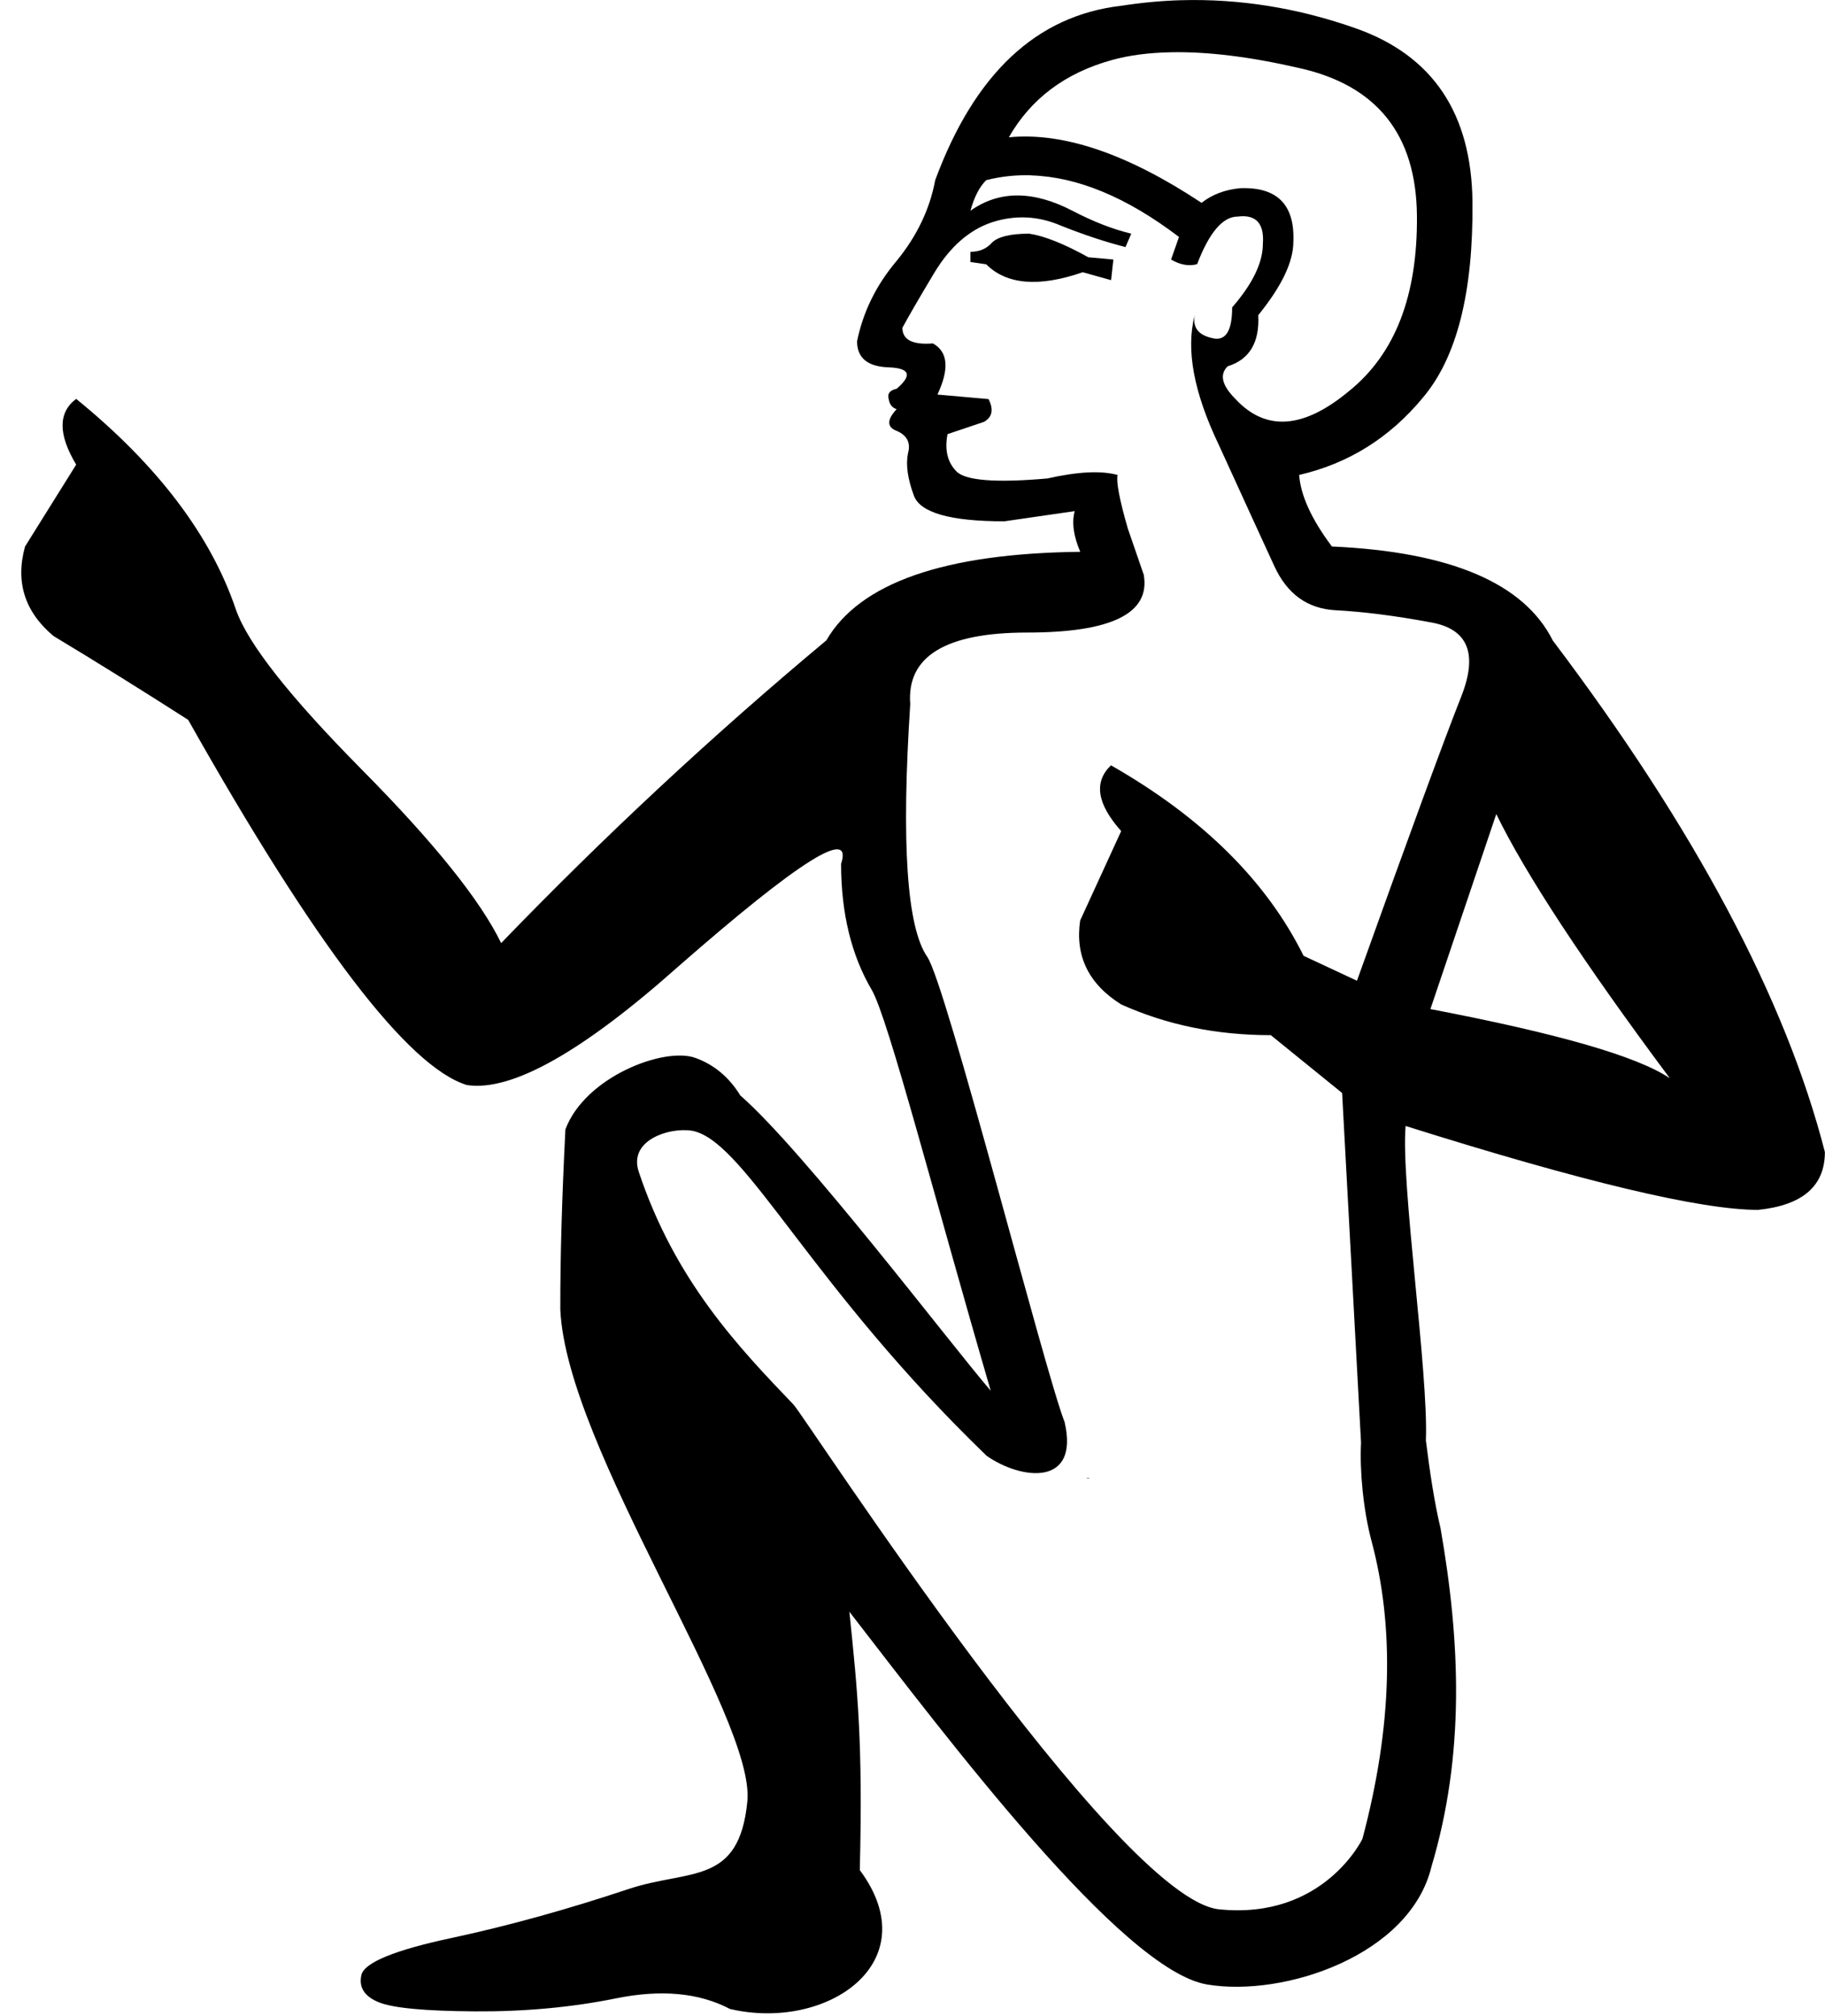 <?xml version="1.0" encoding="UTF-8" standalone="no"?>
<svg
   width="16.1"
   height="17.78"
   version="1.1"
   id="svg1"
   sodipodi:docname="13461.svg"
   inkscape:version="1.4 (86a8ad7, 2024-10-11)"
   xmlns:inkscape="http://www.inkscape.org/namespaces/inkscape"
   xmlns:sodipodi="http://sodipodi.sourceforge.net/DTD/sodipodi-0.dtd"
   xmlns="http://www.w3.org/2000/svg"
   xmlns:svg="http://www.w3.org/2000/svg">
  <defs
     id="defs1" />
  <sodipodi:namedview
     id="namedview1"
     pagecolor="#ffffff"
     bordercolor="#666666"
     borderopacity="1.0"
     inkscape:showpageshadow="2"
     inkscape:pageopacity="0.0"
     inkscape:pagecheckerboard="0"
     inkscape:deskcolor="#d1d1d1"
     showguides="true"
     inkscape:zoom="22.627417"
     inkscape:cx="-6.1650872"
     inkscape:cy="6.0766989"
     inkscape:window-width="1680"
     inkscape:window-height="998"
     inkscape:window-x="-8"
     inkscape:window-y="-8"
     inkscape:window-maximized="1"
     inkscape:current-layer="svg1">
    <sodipodi:guide
       position="0,6.8664551e-07"
       orientation="0,-1"
       id="guide1"
       inkscape:locked="false" />
  </sodipodi:namedview>
  <path
     id="path6"
     style="fill:#000000;stroke:none"
     d="m 10.414,0.002 c -0.174,0.005 -0.348,0.022 -0.523,0.049 C 9.144,0.137 8.597,0.65 8.25,1.59 8.203,1.843 8.09,2.081 7.91,2.301 7.73,2.514 7.614,2.75 7.561,3.01 c 0,0.147 0.093,0.224 0.279,0.23 0.187,0.007 0.21,0.069 0.07,0.189 -0.06,0.013 -0.084,0.043 -0.07,0.09 0.007,0.047 0.03,0.077 0.07,0.09 -0.087,0.093 -0.087,0.158 0,0.191 0.093,0.04 0.126,0.106 0.1,0.199 -0.02,0.1 -0.003,0.222 0.051,0.369 0.053,0.153 0.319,0.23 0.799,0.23 l 0.621,-0.09 c -0.027,0.1 -0.011,0.219 0.049,0.359 -1.2,0.013 -1.947,0.275 -2.24,0.781 -1.007,0.84 -1.962,1.73 -2.869,2.67 -0.18,-0.373 -0.59,-0.885 -1.23,-1.531 -0.633,-0.64 -1.003,-1.108 -1.109,-1.408 -0.22,-0.653 -0.69,-1.275 -1.41,-1.861 -0.16,0.12 -0.16,0.313 0,0.58 L 0.221,4.82 c -0.087,0.313 -0.003,0.576 0.25,0.789 0.387,0.233 0.783,0.48 1.189,0.74 1.12,1.987 1.939,3.061 2.459,3.221 0.393,0.06 1.018,-0.291 1.871,-1.051 1.06,-0.927 1.536,-1.227 1.43,-0.9 0,0.433 0.09,0.805 0.27,1.111 0.146,0.249 0.557,1.849 1.05,3.536 C 8.386,11.856 7.095,10.153 6.531,9.662 6.432,9.5 6.298,9.389 6.133,9.33 5.858,9.232 5.162,9.497 4.988,9.961 c -0.03,0.593 -0.046,1.121 -0.045,1.588 0.054,1.223 1.724,3.596 1.65,4.34 -0.073,0.744 -0.511,0.594 -1.045,0.771 -0.534,0.178 -1.053,0.323 -1.561,0.432 -0.508,0.108 -0.775,0.219 -0.799,0.328 -0.024,0.109 0.028,0.189 0.154,0.24 0.126,0.051 0.408,0.077 0.846,0.08 0.438,0.003 0.854,-0.035 1.248,-0.115 0.394,-0.08 0.73,-0.05 1.004,0.094 0.858,0.2 1.748,-0.413 1.145,-1.225 0.028,-1.118 -0.019,-1.574 -0.092,-2.279 0.861,1.113 2.403,3.162 3.156,3.288 0.68,0.114 1.791,-0.258 1.979,-1.039 0.296,-0.992 0.256,-1.98 0.08,-2.986 -0.054,-0.227 -0.094,-0.492 -0.129,-0.773 0.024,-0.596 -0.222,-2.266 -0.179,-2.774 1.567,0.493 2.603,0.74 3.109,0.74 0.393,-0.04 0.59,-0.21 0.59,-0.51 C 15.753,8.814 14.953,7.31 13.699,5.65 13.446,5.144 12.797,4.867 11.75,4.82 c -0.18,-0.24 -0.276,-0.451 -0.289,-0.631 0.433,-0.1 0.797,-0.326 1.09,-0.68 0.3,-0.353 0.446,-0.927 0.439,-1.721 C 12.984,1.002 12.641,0.49 11.961,0.25 c -0.51,-0.18 -1.026,-0.263 -1.547,-0.248 z m -0.086,0.459 c 0.321,-0.007 0.699,0.039 1.133,0.139 0.687,0.153 1.032,0.587 1.039,1.301 0.007,0.707 -0.193,1.222 -0.6,1.549 -0.4,0.333 -0.733,0.357 -1,0.07 -0.12,-0.12 -0.144,-0.216 -0.07,-0.289 0.193,-0.06 0.283,-0.211 0.27,-0.451 C 11.306,2.526 11.41,2.311 11.41,2.131 11.423,1.804 11.266,1.647 10.939,1.66 10.806,1.673 10.693,1.716 10.6,1.789 9.946,1.356 9.38,1.164 8.9,1.211 9.094,0.871 9.397,0.643 9.811,0.529 9.963,0.487 10.135,0.465 10.328,0.461 Z M 9.098,1.547 c 0.408,0.013 0.843,0.193 1.303,0.543 l -0.07,0.199 c 0.08,0.047 0.157,0.061 0.23,0.041 0.107,-0.28 0.226,-0.42 0.359,-0.42 0.16,-0.02 0.234,0.06 0.221,0.24 0,0.167 -0.091,0.354 -0.271,0.561 0,0.213 -0.06,0.303 -0.18,0.27 -0.12,-0.027 -0.17,-0.095 -0.15,-0.201 -0.08,0.3 -0.009,0.681 0.211,1.141 0.213,0.467 0.377,0.824 0.49,1.07 0.113,0.247 0.292,0.377 0.539,0.391 0.247,0.013 0.532,0.049 0.852,0.109 0.32,0.06 0.406,0.277 0.26,0.65 C 12.744,6.514 12.437,7.35 11.971,8.65 L 11.5,8.43 C 11.173,7.77 10.607,7.21 9.801,6.75 9.647,6.897 9.677,7.09 9.891,7.33 L 9.529,8.119 C 9.483,8.432 9.604,8.679 9.891,8.859 c 0.4,0.18 0.84,0.271 1.32,0.271 l 0.629,0.51 0.167,3.085 c -0.013,0.239 0.019,0.592 0.092,0.865 0.203,0.757 0.186,1.632 -0.08,2.629 0,0 -0.342,0.715 -1.264,0.621 -0.906,-0.092 -3.652,-4.345 -3.755,-4.452 -0.478,-0.499 -1.044,-1.089 -1.365,-2.053 -0.1,-0.302 0.327,-0.406 0.5,-0.355 0.464,0.136 1.032,1.377 2.569,2.86 0.302,0.212 0.821,0.277 0.688,-0.297 -0.174,-0.441 -1.045,-3.863 -1.212,-4.104 -0.18,-0.26 -0.23,-1.002 -0.15,-2.229 -0.033,-0.42 0.311,-0.631 1.031,-0.631 0.747,0 1.089,-0.17 1.029,-0.51 L 9.949,4.66 C 9.876,4.407 9.846,4.249 9.859,4.189 c -0.147,-0.04 -0.352,-0.029 -0.619,0.031 -0.453,0.04 -0.721,0.019 -0.801,-0.061 -0.08,-0.08 -0.107,-0.19 -0.08,-0.33 L 8.68,3.721 c 0.073,-0.04 0.088,-0.108 0.041,-0.201 L 8.27,3.48 C 8.376,3.254 8.364,3.103 8.23,3.029 8.05,3.043 7.961,2.997 7.961,2.891 8.008,2.804 8.1,2.643 8.24,2.41 8.38,2.177 8.55,2.028 8.75,1.961 c 0.207,-0.067 0.409,-0.057 0.609,0.029 0.2,0.08 0.39,0.143 0.57,0.189 L 9.98,2.061 C 9.814,2.021 9.641,1.953 9.461,1.859 c -0.347,-0.18 -0.647,-0.18 -0.9,0 0.033,-0.12 0.079,-0.21 0.139,-0.27 0.13,-0.033 0.262,-0.047 0.398,-0.043 z m 4.102,5.633 c 0.26,0.533 0.771,1.31 1.531,2.33 C 14.444,9.316 13.739,9.114 12.619,8.9 Z"
     sodipodi:nodetypes="sccccccccccccccccccccccccccsccsccscssccscccscscccccccccssccccccccccccsccccccccccsssscccccccccccssssscscsccccsccccccsccccccccccccc" />
  <path
     style="fill:#000000; stroke:none"
     d="m 9.08,2.061 c -0.167,0 -0.277,0.027 -0.33,0.08 -0.047,0.053 -0.109,0.08 -0.189,0.08 v 0.09 l 0.139,0.02 c 0.18,0.18 0.465,0.204 0.852,0.07 l 0.25,0.07 0.02,-0.182 -0.221,-0.02 C 9.386,2.15 9.213,2.081 9.08,2.061 Z"
     id="path12" />
  <path
     style="fill:#000000; stroke:none"
     d="m 9.596,13.035 c -0.003,4.45e-4 -0.006,0.002 -0.008,0.002 l -0.002,0.002 c 0.008,-3.6e-4 0.017,-4.03e-4 0.025,-0.002 0.004,-7.08e-4 -3.549e-4,-0.002 -0.006,-0.002 -0.003,-7.4e-5 -0.007,-4.44e-4 -0.01,0 z"
     id="path15" />
</svg>
